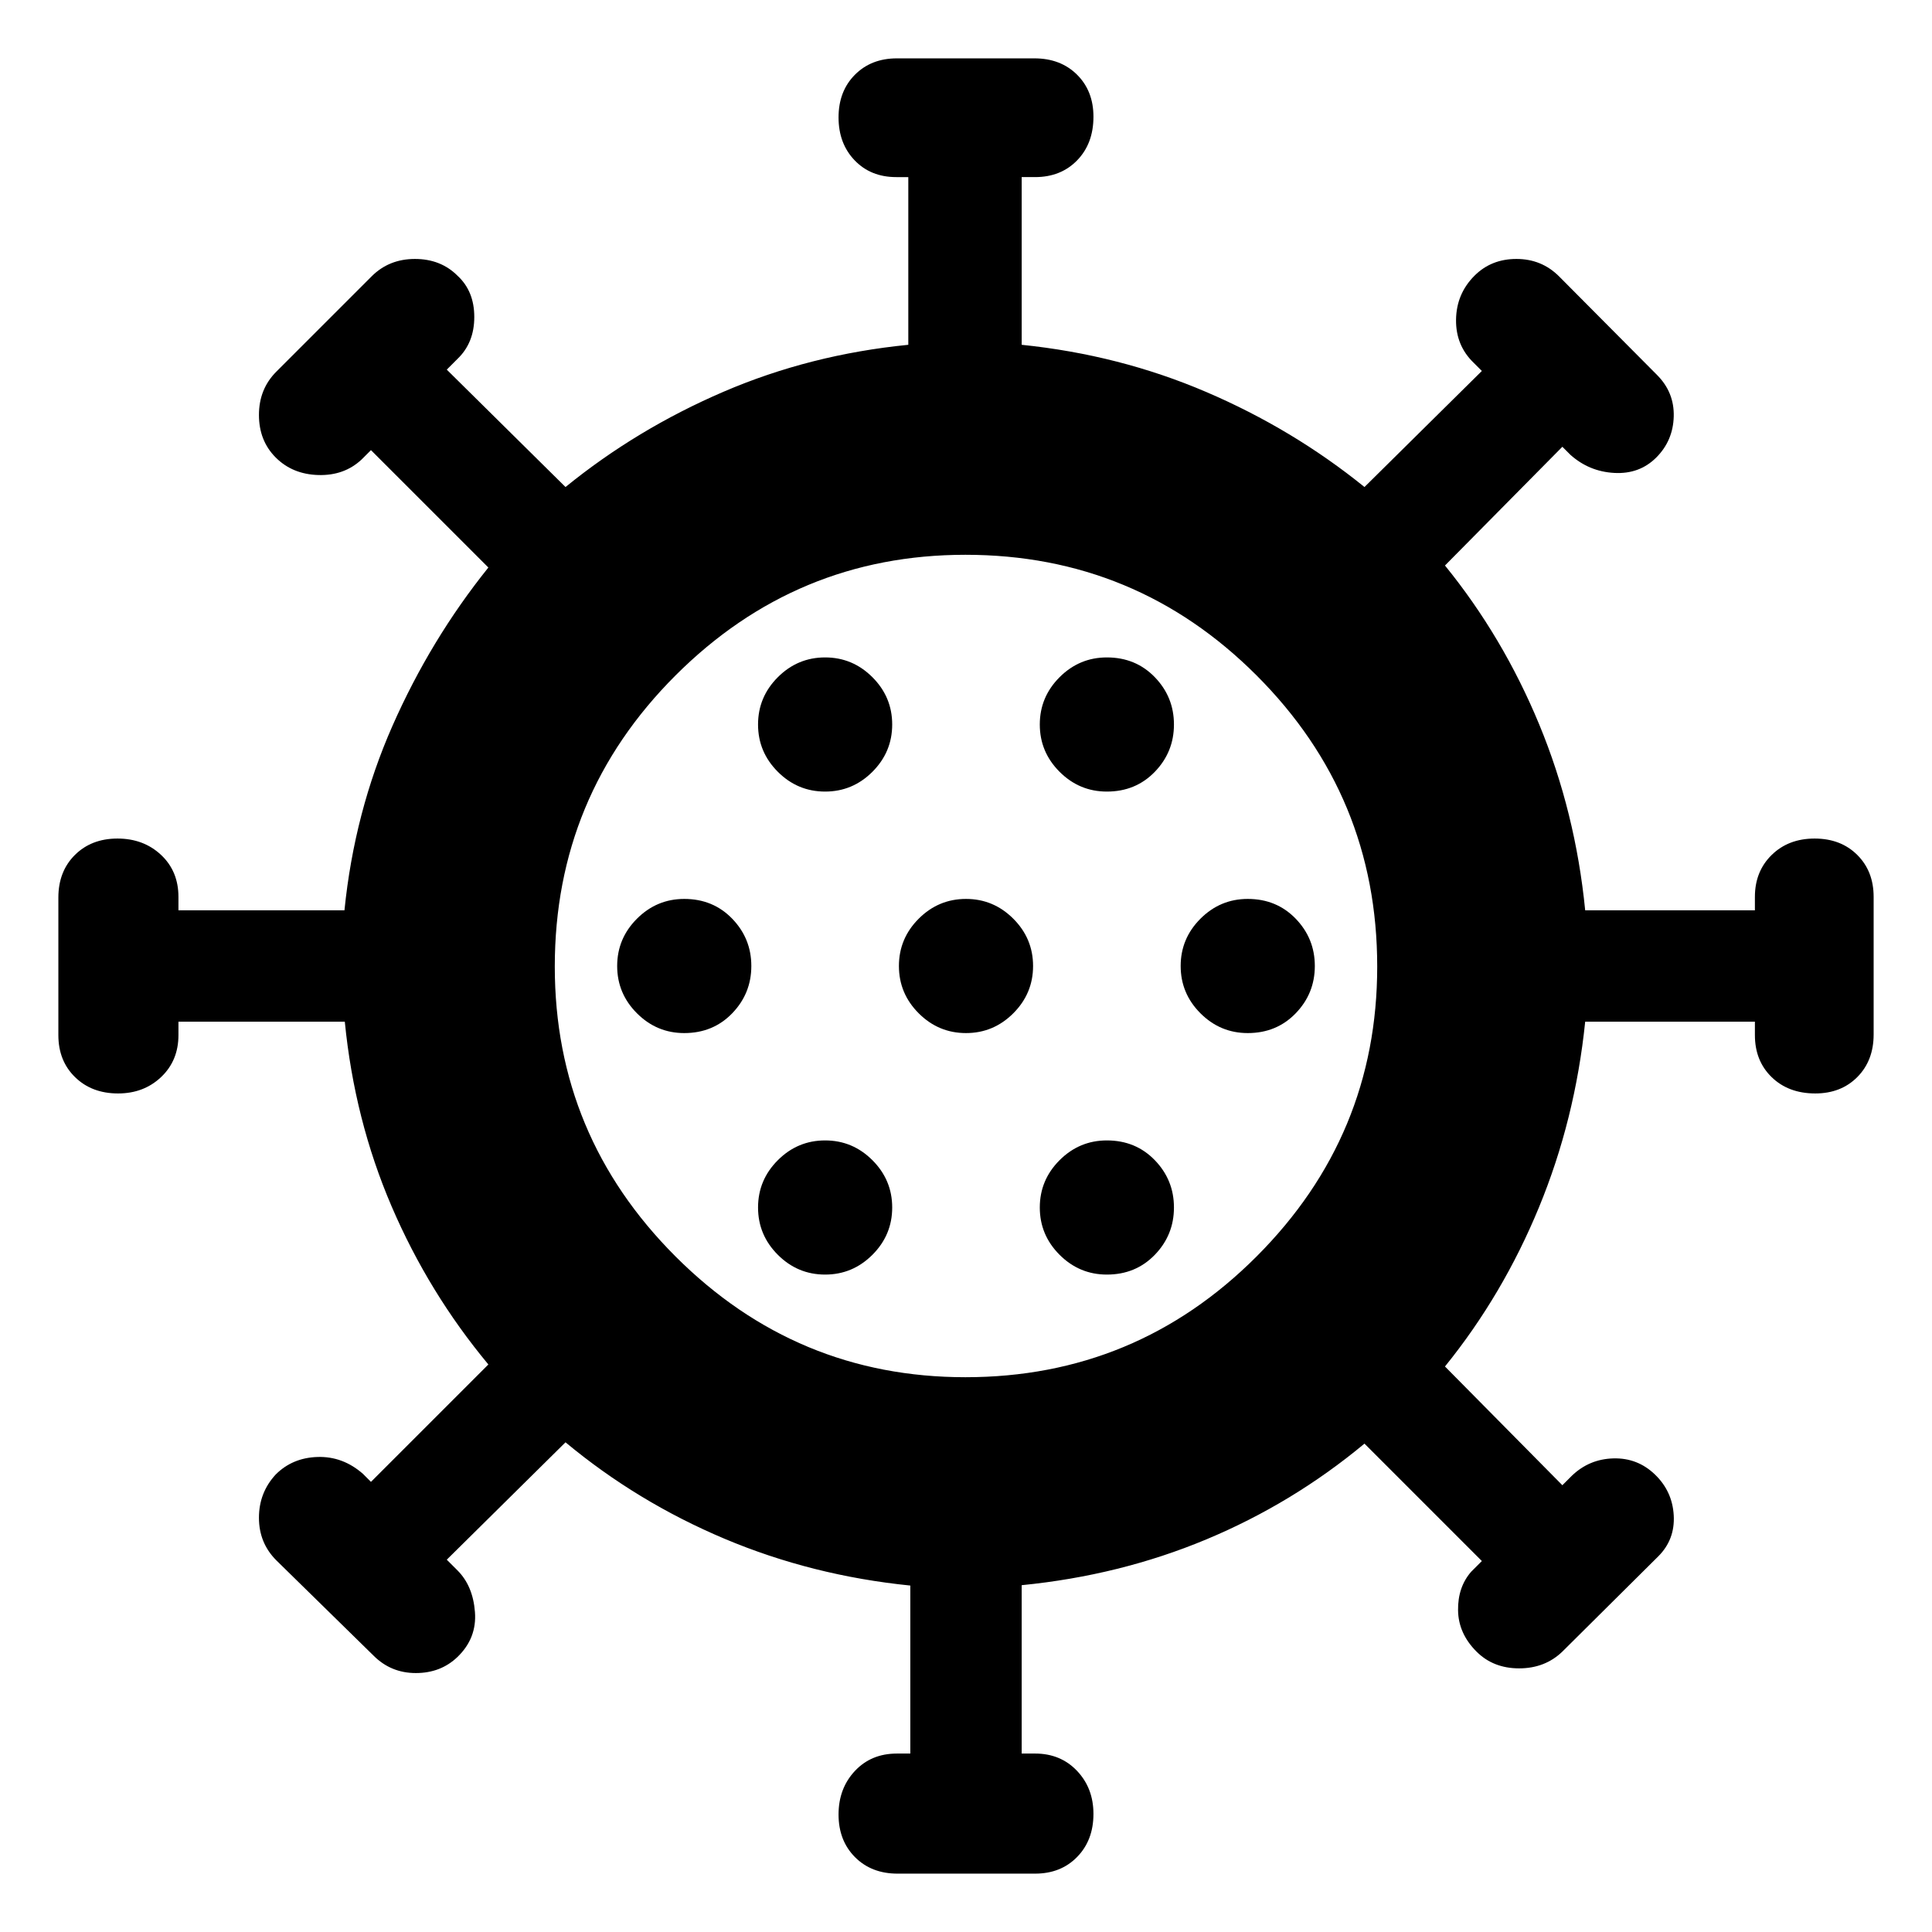 <svg xmlns="http://www.w3.org/2000/svg" height="40" viewBox="0 -960 960 960" width="40"><path d="M446-29q-13 0-21.17-8.21-8.16-8.22-8.16-21.17 0-12.95 8.1-21.62 8.1-8.67 20.9-8.67h6.66v-83.48q-48.79-4.93-92.23-23.22-43.43-18.3-79.1-47.96L222-185l5.33 5.33Q235-172 236-159q1 13-8.67 22.33-8.33 8-20.69 8-12.37 0-21.01-8.64l-48.32-47.36q-8.64-8.64-8.64-21.15 0-12.51 8.33-21.51 8.33-8.34 20.85-8.71 12.51-.37 22.48 8.37l4 4L242.67-282q-29.67-35.67-48.1-78.61-18.43-42.95-23.24-91.72H88.67v6.66q0 12.67-8.6 20.84-8.6 8.16-21.4 8.16-13.07 0-21.37-8.1t-8.3-20.9V-514q0-13 8.21-21.17 8.22-8.16 21.17-8.16 12.95 0 21.62 8.1 8.67 8.1 8.67 20.9v6.66h82.49q4.93-48.77 23.88-91.72Q214-642.33 242.67-678l-58.34-58.33-4.66 4.66q-8.64 8.08-21.49 7.71-12.85-.37-21.18-8.71-8.33-8.33-8.33-21.17 0-12.85 8.64-21.49l47.36-47.36q8.64-8.64 21.49-8.64 12.84 0 21.17 8.33 8.34 7.67 8.34 20.51 0 12.84-8.34 20.82l-5.33 5.34L281-718q35.48-28.83 78.49-47.33 43-18.5 91.84-23.34V-872h-6q-12.66 0-20.66-8.33-8-8.34-8-21.34t8.1-21.16q8.1-8.17 20.9-8.17H514q13 0 21.17 8.1 8.16 8.1 8.16 20.9 0 13.33-8.1 21.67-8.1 8.33-20.9 8.33h-6.66v83.33q48.66 5 91.73 23.46Q642.47-746.76 678-718l58.33-57.67-4-4q-9-8.63-8.83-21.48.17-12.85 9.17-21.85 8.33-8.33 20.84-8.33t21.16 8.64l48.68 48.98q8.65 8.65 8.32 20.68-.34 12.03-8.67 20.36-8.33 8.34-20.84 7.67-12.51-.67-21.83-9l-4-4L718-679q28.83 35.48 46.83 78.98 18 43.5 22.84 92.35H872v-6.66q0-12.67 8.33-20.84 8.34-8.16 21.34-8.16t21.16 8.1q8.17 8.1 8.17 20.9V-446q0 13-8.1 21.17-8.1 8.16-20.9 8.16-13.33 0-21.67-8.1-8.33-8.1-8.33-20.9v-6.66h-84.33q-5 48.66-22.96 92.23Q746.76-316.54 718-281l58.33 59 4.67-4.67q8.65-8.33 20.66-8.66 12.01-.34 20.67 8Q831-219 831.67-207q.66 12-7.67 20.33l-47.67 47.34q-8.64 8.33-21.49 8.33-12.84 0-21.17-8.33-9-9-9.17-20.5-.17-11.5 6.5-19.17l5.33-5.33L678-242.67q-35.67 29.67-78.61 47.6-42.95 17.92-91.72 22.74v83.66h6.66q12.67 0 20.84 8.6 8.16 8.6 8.16 21.4 0 13.07-8.1 21.37t-20.9 8.3H446Zm33.72-246.67q84.73 0 144.67-60 59.94-60 59.94-144.05 0-84.73-59.94-144.67-59.94-59.94-144.67-59.94-84.05 0-144.05 59.94-60 59.94-60 144.67 0 84.05 60 144.05 60 60 144.05 60Zm-69.72-51q13.67 0 23.5-9.83t9.83-23.5q0-13.67-9.83-23.5t-23.5-9.83q-13.67 0-23.5 9.83t-9.83 23.5q0 13.67 9.83 23.5t23.5 9.83Zm140 0q14.33 0 23.83-9.83 9.5-9.83 9.5-23.5t-9.5-23.5q-9.5-9.83-23.83-9.83-13.67 0-23.5 9.83t-9.83 23.5q0 13.67 9.83 23.5t23.5 9.83Zm-210-120q14.33 0 23.83-9.83 9.5-9.83 9.5-23.5t-9.5-23.5q-9.5-9.83-23.83-9.83-13.67 0-23.5 9.83t-9.83 23.5q0 13.67 9.83 23.5t23.5 9.83Zm140 0q13.67 0 23.5-9.83t9.83-23.5q0-13.67-9.83-23.5t-23.5-9.83q-13.67 0-23.5 9.83t-9.83 23.5q0 13.67 9.83 23.5t23.5 9.83Zm140 0q14.33 0 23.83-9.83 9.5-9.83 9.5-23.5t-9.5-23.5q-9.5-9.83-23.83-9.83-13.67 0-23.5 9.83t-9.83 23.5q0 13.67 9.83 23.5t23.5 9.83Zm-210-120q13.67 0 23.5-9.83t9.83-23.5q0-13.67-9.83-23.5t-23.5-9.83q-13.67 0-23.5 9.83t-9.83 23.5q0 13.67 9.83 23.5t23.5 9.83Zm140 0q14.33 0 23.83-9.83 9.5-9.83 9.5-23.5t-9.5-23.5q-9.5-9.83-23.83-9.83-13.67 0-23.5 9.83t-9.83 23.5q0 13.67 9.83 23.5t23.5 9.83ZM480-480Z"/></svg>